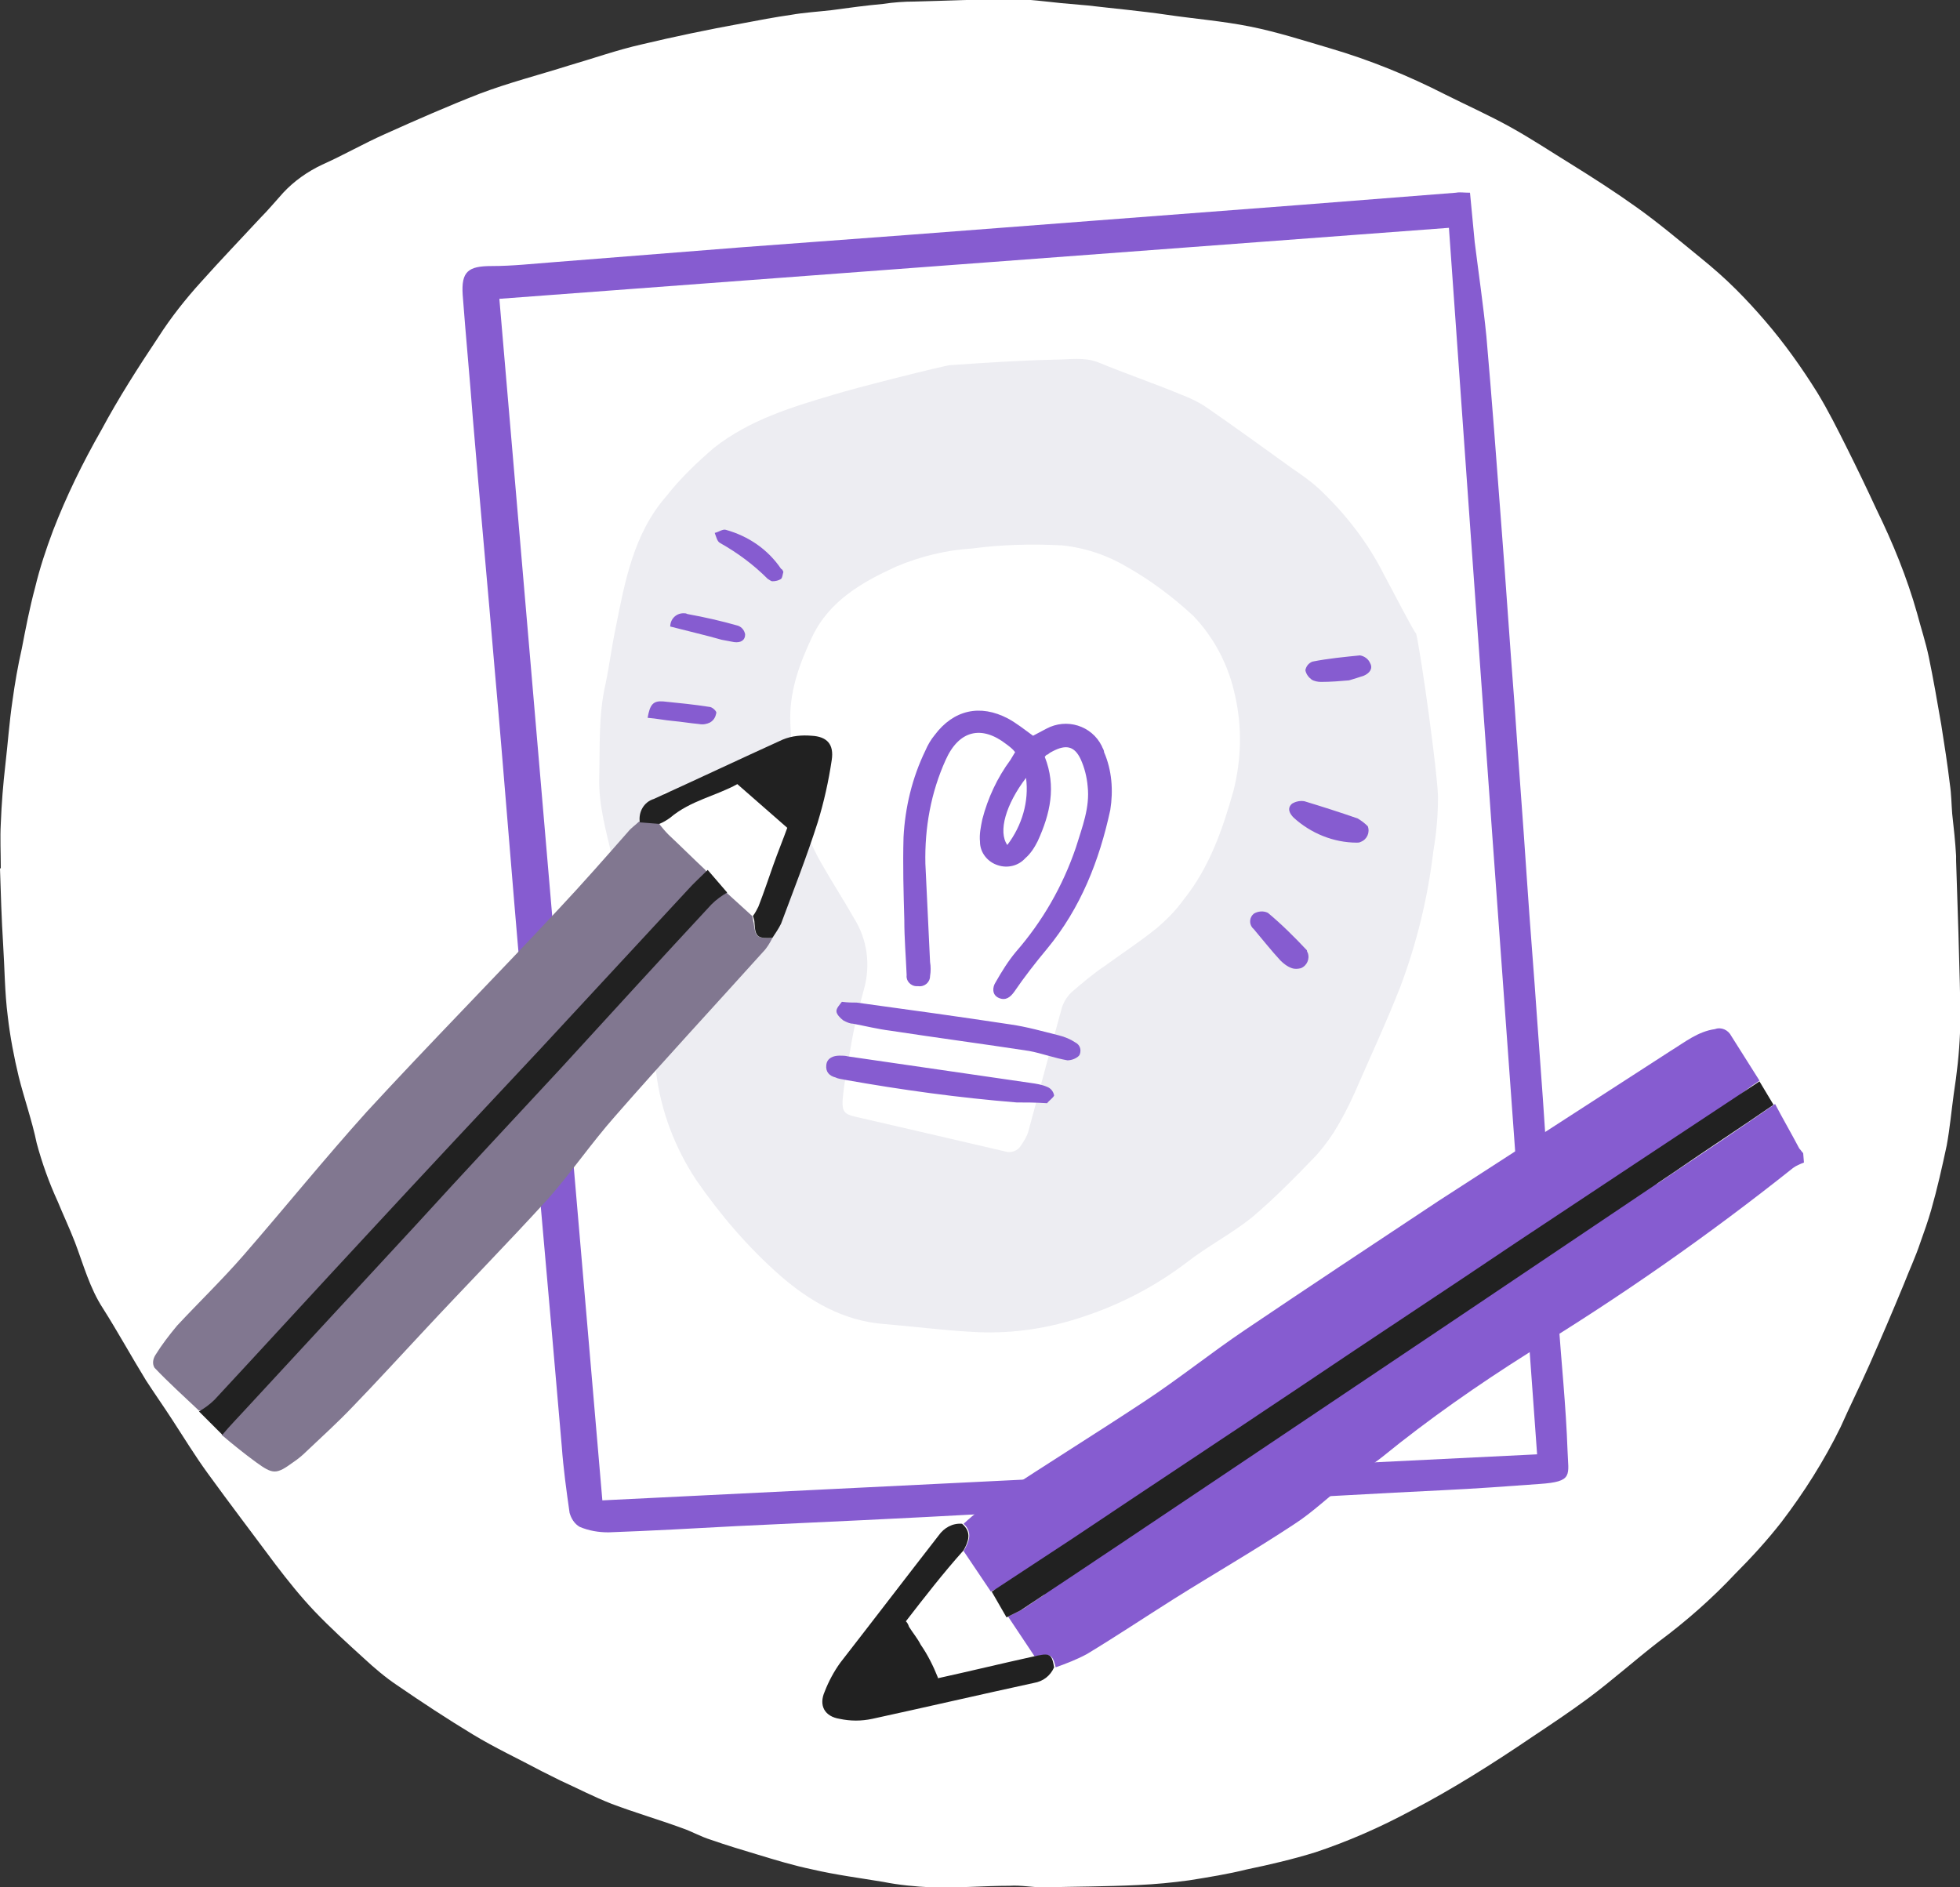 <?xml version="1.0" encoding="utf-8"?>
<!-- Generator: Adobe Illustrator 22.0.1, SVG Export Plug-In . SVG Version: 6.00 Build 0)  -->
<svg version="1.1" id="Layer_1" xmlns="http://www.w3.org/2000/svg" xmlns:xlink="http://www.w3.org/1999/xlink" x="0px" y="0px"
	 viewBox="0 0 251.2 241.9" style="enable-background:new 0 0 251.2 241.9;" xml:space="preserve">
<rect x="0" y="0" width="251.2" height="241.9" fill="#333333" stroke="none"/>
<style type="text/css">
	.st0{fill:#FFFFFF;}
	.st1{fill:#ededf2;}
	.st2{fill:#865cd0;}
	.st3{fill:#865cd0;}
	.st4{fill:#865cd0;}
	.st5{fill:#865cd0;}
	.st6{fill:#817790;}
	.st7{fill:#212121;}
	.st8{fill:#212121;}
</style>
<title>Asset 5how-rb-works</title>
<g id="Layer_2_1_">
	<g id="step_1">
		<path class="st0" d="M0.1,111.1c0-1.8-0.1-3.7,0-5.5c0.1-2.6,0.3-5.1,0.6-7.7s0.5-5.4,0.9-8.1c0.3-2.2,0.7-4.5,1.2-6.7
			c0.5-2.6,1-5.2,1.7-7.8c0.6-2.5,1.4-4.9,2.3-7.3c1.7-4.4,3.8-8.7,6.2-12.9c2.2-4.1,4.7-8,7.3-11.9c1.6-2.5,3.5-4.9,5.5-7.1
			c2.5-2.8,5.1-5.5,7.6-8.2c1-1,1.9-2.1,2.9-3.2c1.4-1.5,3.1-2.7,5-3.6c2.7-1.2,5.3-2.7,8-3.9c4-1.8,8.1-3.6,12.2-5.2
			c3.7-1.4,7.6-2.4,11.4-3.6c3.1-0.9,6.2-2,9.3-2.7c4.2-1,8.5-1.9,12.9-2.7c2.1-0.4,4.2-0.8,6.3-1.1c1.7-0.3,3.5-0.4,5.2-0.6
			c2.2-0.3,4.4-0.6,6.6-0.8c1.3-0.2,2.7-0.3,4-0.3c4.1-0.1,8.3-0.3,12.6-0.3c2.1,0,4.2,0.3,6.2,0.5c1.1,0.1,2.3,0.2,3.4,0.3
			c3.4,0.4,6.8,0.7,10.2,1.2s7.1,0.8,10.6,1.5s6.9,1.8,10.3,2.8c5.1,1.5,10,3.5,14.7,5.9c2.8,1.4,5.7,2.7,8.4,4.2s5.1,3.1,7.7,4.7
			c2.9,1.8,5.7,3.6,8.5,5.6s5.4,4.2,8.1,6.4c1.6,1.3,3.1,2.6,4.6,4.1c1.3,1.3,2.5,2.6,3.7,4c2.5,2.9,4.7,6,6.7,9.2
			c1.4,2.3,2.6,4.7,3.8,7.1c1.3,2.6,2.6,5.3,3.8,7.9c2.1,4.3,3.9,8.7,5.2,13.3c0.5,1.9,1.1,3.7,1.5,5.6c0.6,2.9,1.1,5.8,1.6,8.7
			c0.4,2.5,0.8,5.1,1.1,7.6c0.2,1.3,0.2,2.6,0.3,3.8c0.2,1.8,0.4,3.6,0.5,5.4c0,0.2,0,0.4,0,0.6c0.1,3.1,0.2,6.2,0.3,9.3
			c0.1,4.2,0.3,8.5,0.2,12.8c-0.1,2.6-0.4,5.2-0.8,7.8c-0.3,2.2-0.5,4.4-0.9,6.6c-0.6,2.8-1.2,5.5-2,8.3c-0.4,1.4-0.9,2.8-1.4,4.2
			c-0.6,1.8-1.4,3.5-2.1,5.3c-1.4,3.4-2.9,6.9-4.4,10.3c-1.2,2.7-2.5,5.3-3.7,8c-2.1,4.3-4.7,8.4-7.6,12.2c-1.8,2.3-3.8,4.5-5.9,6.6
			c-3,3.2-6.3,6.1-9.8,8.7c-3.1,2.4-6,5-9.1,7.3c-2.3,1.7-4.7,3.3-7.1,4.9c-2.5,1.7-5.1,3.4-7.7,5s-5.2,3.1-7.9,4.5
			c-3.9,2.1-8,3.9-12.2,5.3c-2.9,0.9-5.9,1.6-8.8,2.2c-2.4,0.6-4.9,1-7.4,1.4c-2.2,0.3-4.3,0.5-6.5,0.6c-4.1,0.2-8.1,0.2-12.2,0.3
			c-1.4,0-2.9-0.3-4.3-0.2c-3.3,0-6.7,0.3-10,0.2c-2.1-0.1-4.2-0.3-6.2-0.7c-3-0.5-6.1-0.9-9.1-1.6c-2.4-0.5-4.7-1.2-7-1.9
			c-2-0.6-4-1.2-6-1.9c-1.3-0.4-2.5-1.1-3.7-1.5c-3-1.1-6.1-2-9-3.1c-2.3-0.9-4.4-2-6.6-3c-0.8-0.4-1.6-0.8-2.4-1.2
			c-3-1.6-6-3-8.8-4.7c-3.3-2-6.5-4.1-9.7-6.3c-1.5-1-2.9-2.2-4.2-3.4c-2.2-2-4.4-4-6.4-6.1c-1.8-1.9-3.4-3.9-5-6
			c-2.9-3.9-5.8-7.7-8.7-11.7c-1.6-2.2-3-4.5-4.5-6.8c-1.1-1.7-2.3-3.4-3.4-5.1c-1.9-3.1-3.6-6.2-5.5-9.2c-1.7-2.6-2.5-5.6-3.6-8.5
			c-0.7-1.8-1.5-3.5-2.2-5.2c-1.1-2.4-2-4.9-2.7-7.5c-0.6-2.9-1.6-5.7-2.3-8.5c-0.6-2.5-1.1-5.1-1.4-7.7c-0.4-3.1-0.4-6.2-0.6-9.3
			c-0.2-3.2-0.3-6.5-0.4-9.7h0.1V111.1z"/>
		<path class="st0" d="M181.1,30c1.1-1.7,1.2-1.8,2.7-1.3c4,1.2,8.1,2.3,12.1,3.4c0.7,0.2,1.3,0.5,1.9,0.7c0.3,4.6,0.6,9.1,0.9,13.5
			c0.2,3.3,0.3,6.6,0.5,9.9s0.5,6.8,0.7,10.3c0.3,4.2,0.5,8.4,0.8,12.6c0.2,3.4,0.4,6.7,0.7,10.1s0.4,6.6,0.6,9.9
			c0.2,3.5,0.4,7,0.6,10.5c0.3,4.3,0.5,8.5,0.8,12.8c0.2,3.5,0.5,7,0.8,10.5c0.2,3.1,0.4,6.3,0.6,9.4l0.7,10.8
			c0.1,2.5,0.3,4.9,0.4,7.4l0.6,10.5c0.3,4.3,0.5,8.6,0.8,12.8c0.1,2.2,0.5,4.3,0.6,6.5c0.1,2.5,0.1,5.1,0.2,7.9
			c-1.2,0.1-2.3,0.3-3.4,0.3c-4.7,0.2-9.4,0.6-14.1,0.7c-8,0.2-16,0.1-24.1,0.2c-4.6,0.1-9.1,0.5-13.7,0.8
			c-4.8,0.3-9.6,0.4-14.4,0.8c-3,0.2-6,0.6-9,0.8c-1,0.1-2,0.2-3,0.3l-0.2,0.4c1.5,1.7,2.9,3.4,4.4,5c0.5,0.3,1.1,0.5,1.7,0.4
			c0.6,0,1.2-0.3,1.8-0.3c0.9-0.1,1.8,0.5,2.2,1.3c0.4,0.9,0.2,1.9-0.7,2.4c-1.6,1.1-3.4,2.1-5.2,2.9c-2.2,0.8-4.5,1.5-6.8,2
			c-1.3,0.4-2.7,0.1-3.8-0.8c-1.2-1.1-3.2-1.4-3.6-3.4c0-0.2-0.4-0.3-0.6-0.4c-1.7-0.9-2.1-1.7-1.4-3.5c0.6-1.5,1.2-2.9,1.8-4.4
			c0.1-0.2,0.1-0.3,0.2-0.7c-1,0-1.9,0-2.8,0.1c-3.4,0.4-6.8,0.9-10.2,1.1c-2.9,0.2-5.9,0.4-8.8,0.4c-0.8,0-1.7-0.2-2.4-0.6
			c-2.1-1-4.1-2.1-6.1-3.2c-2.6-1.4-5.3-2.8-7.9-4.1c-1-0.5-1.8-1.3-2.3-2.4c-1.9-3.6-2.2-7.4-2.5-11.2c-0.2-2.9-0.5-5.8-0.7-8.6
			c-0.3-4.5-0.6-9-0.9-13.5c-0.2-3.5-0.6-7-0.8-10.5c-0.2-2.6-0.3-5.2-0.5-7.8c-0.2-2.3-0.4-4.7-0.7-7c-0.3-2.9-0.6-5.8-0.9-8.6
			c-0.2-1.4-0.4-2.8-0.5-4.1c-0.5-5.9-1-11.8-1.4-17.7c-0.4-4.9-0.7-9.9-1.1-14.8c-0.3-4.3-0.4-8.7-0.8-13
			c-0.3-3.6-0.9-7.1-1.2-10.6c-0.4-4.3-0.8-8.5-0.7-12.8c0.1-4.2,0.4-8.4,1.1-12.6c0.9-4.9,5.6-8.1,10.5-7.3c0.2,0,0.4,0.1,0.5,0.1
			c3.4,0.8,6.7,0.4,10.1,0.4c0.5,0,1-0.1,1.4-0.3c2.2-1.3,4.6-1.1,6.9-0.9c3.4,0.2,6.9,0.1,10.3-0.3c4-0.4,7.9-0.6,11.9-0.9
			c3.7-0.3,7.3-0.7,11-0.9s7.4-0.4,11-0.5c4.9-0.2,9.9-0.3,14.8-0.5c4.1-0.2,8.3-0.4,12.4-0.6c1.2-0.1,2.4-0.5,3.6-0.7
			c2-0.4,4.1-0.7,6.1-1c0.6,0,1.2,0.1,1.8,0.3C178,28.8,179.5,29.4,181.1,30z"/>
		<path class="st1" d="M121.8,46.8c4.4-0.3,8.8-0.6,13.2-0.7c2,0,4-0.4,5.9,0.4c3.4,1.4,6.9,2.6,10.3,4c1.3,0.5,2.6,1.1,3.7,1.9
			c3.6,2.5,7.2,5.1,10.8,7.7c1.2,0.8,2.3,1.6,3.3,2.5c3.4,3.2,6.3,6.9,8.4,11.1c1.2,2.2,3.8,7.3,4.1,7.5c0.7,3.1,2.7,17.6,2.8,20.9
			c0,2.3-0.2,4.7-0.6,7c-0.7,5.9-2.1,11.7-4.2,17.3c-1.8,4.6-3.9,9.1-5.9,13.7c-0.8,1.8-1.7,3.5-2.7,5.1c-0.8,1.2-1.7,2.4-2.7,3.4
			c-2.5,2.6-5,5.1-7.7,7.4c-2.6,2.1-5.7,3.7-8.4,5.8c-4.2,3.2-8.9,5.6-14,7.2c-4.4,1.4-9,2-13.6,1.7c-3.7-0.2-7.5-0.7-11.2-1
			c-5.2-0.4-9.5-2.9-13.3-6.2c-4.1-3.6-7.7-7.8-10.8-12.3c-2.7-4.1-4.5-8.8-5.1-13.7c-0.2-1.7-0.3-3.5-0.2-5.2
			c0-1.3,0.7-1.9,1.6-1.8s4.9-1.4,6-2.9c0.4-0.6,0.8-1.1,1.1-1.7c1-1.8,1.8-3.7,3-5.4c2.3-3.5,4.7-6.9,7.1-10.4
			c0.5-0.6,0.5-1.4,0.1-2c-0.4-0.8-0.8-1.5-1.2-2.3c0.6-0.5,1.2-1.1,1.7-1.6c1.2-1.5,1-3.6-0.3-5s-14.6,2.3-15.2,2.3
			c-0.9-0.1-1.8,0-2.7,0c-0.2,2.4-2.3,3.6-3.5,5.6c0.2,1.1,0.5,2.3,0.8,3.6c0.2,0.7-0.2,1.5-0.9,1.8c-0.1,0-0.1,0-0.2,0
			c-0.7,0.1-1.4-0.1-1.9-0.6s-0.8-1.2-0.9-1.9c-0.8-3.4-1.8-6.8-1.7-10.4c0.1-4-0.1-8,0.8-11.9c0.5-2.4,0.8-4.8,1.3-7.2
			c1.2-6,2.3-12.1,6.5-16.9c1.8-2.3,3.9-4.3,6.1-6.2c4.6-3.6,9.9-5.2,15.3-6.8C109.3,49.8,121.2,46.8,121.8,46.8z"/>
		<path class="st0" d="M158.3,89.2c0.9,4,0.8,8.1-0.2,12.1c-1.4,5-3.1,9.9-6.4,14c-1,1.4-2.2,2.6-3.5,3.7c-2.1,1.7-4.4,3.2-6.6,4.8
			c-1.5,1-2.9,2.2-4.3,3.4c-0.6,0.6-1.1,1.4-1.3,2.3c-1.4,5.1-2.8,10.3-4.2,15.5c-0.2,0.7-0.6,1.3-1,1.9c-0.4,0.6-1.2,0.9-1.9,0.7
			c-6.4-1.5-12.9-3-19.4-4.5c-1.3-0.3-1.6-0.7-1.5-2.2c0.2-2.2,0.6-4.3,1-6.5c0.4-2.5,1-5,1.7-7.5c0.9-3.1,0.5-6.5-1.3-9.3
			c-1.3-2.3-2.8-4.6-4.1-6.9c-2.3-4-3.6-8.4-3.8-13c-0.1-1.6-0.1-3.3-0.2-4.9c-0.2-4,1.1-7.6,2.8-11.2c2.2-4.6,6.4-7,10.8-9
			c3.1-1.3,6.4-2.1,9.7-2.3c3.8-0.5,7.6-0.6,11.5-0.4c3,0.3,5.9,1.3,8.4,2.8c3,1.7,5.8,3.8,8.4,6.2
			C155.7,81.8,157.5,85.4,158.3,89.2z"/>
		<path class="st0" d="M90,114c0.4,3.3,1.2,6.3,1,9.9c-0.9-0.7-1.4-1.8-1.5-3c0-2,0.1-4,0.2-6C89.8,114.6,89.9,114.3,90,114z"/>
		<path class="st2 st2r" d="M133.9,97c1.5,3.8,0.7,7.3-0.9,10.8c-0.4,0.8-0.9,1.6-1.6,2.2c-0.9,1-2.3,1.3-3.5,0.9c-1.3-0.4-2.3-1.6-2.3-3
			c-0.1-1,0.1-1.9,0.3-2.9c0.7-2.7,1.9-5.3,3.6-7.6c0.2-0.3,0.4-0.7,0.6-1c-0.3-0.4-0.7-0.7-1.1-1c-3.2-2.5-6.1-1.8-7.8,2
			c-1.9,4.2-2.7,8.7-2.6,13.3c0.2,4.2,0.4,8.4,0.6,12.6c0.1,0.6,0.1,1.2,0,1.8c0,0.8-0.7,1.4-1.5,1.3c-0.1,0-0.1,0-0.2,0
			c-0.8,0-1.4-0.7-1.3-1.4l0,0c-0.1-2.4-0.3-4.7-0.3-7.1c-0.1-3.5-0.2-7-0.1-10.6c0.2-3.8,1.1-7.6,2.8-11.1c0.3-0.7,0.7-1.4,1.2-2
			c2.4-3.2,5.8-4,9.4-2.1c1.1,0.6,2.1,1.4,3.2,2.2c0.6-0.3,1.1-0.6,1.7-0.9c2.6-1.4,5.8-0.4,7.1,2.2c0.1,0.3,0.3,0.5,0.3,0.8
			c1,2.3,1.2,4.9,0.8,7.4c-1.4,6.5-3.8,12.6-8.1,17.8c-1.5,1.8-2.9,3.6-4.2,5.5c-0.5,0.7-1.1,1.2-2,0.8s-0.8-1.4-0.4-2
			c0.8-1.4,1.6-2.7,2.6-3.9c3.4-3.9,6-8.4,7.7-13.4c0.8-2.6,1.8-5.1,1.5-7.8c-0.1-1.2-0.4-2.4-0.9-3.5c-0.8-1.7-1.9-1.9-3.6-1
			c-0.2,0.1-0.4,0.2-0.6,0.4C134.1,96.7,134,96.9,133.9,97z M131.5,99.7c-2.6,3.4-3.6,6.9-2.4,8.6C131,105.8,131.9,102.7,131.5,99.7
			L131.5,99.7z"/>
		<path class="st2" d="M107.9,128.4c0.8,0.1,1.3,0.1,1.9,0.1c6.6,0.9,13.1,1.8,19.7,2.8c2.1,0.3,4.2,0.9,6.2,1.4
			c0.8,0.2,1.5,0.5,2.1,0.9c0.6,0.3,0.8,0.9,0.6,1.5c0,0.1-0.1,0.1-0.1,0.2c-0.4,0.4-1,0.6-1.5,0.6c-1.7-0.3-3.3-0.9-4.9-1.2
			c-5.9-0.9-11.9-1.7-17.8-2.6c-1.6-0.2-3.2-0.6-4.8-0.9c-0.4,0-0.8-0.2-1.2-0.4c-0.4-0.3-0.9-0.8-0.9-1.2S107.6,128.8,107.9,128.4z
			"/>
		<path class="st2" d="M134.2,141.4c-1.5-0.1-2.7-0.1-3.9-0.1c-7.4-0.6-14.7-1.6-22-2.9c-0.4-0.1-0.8-0.1-1.2-0.3
			c-0.8-0.2-1.3-0.7-1.2-1.6s0.9-1.2,1.7-1.2c0.4,0,0.7,0,1.1,0.1l23.4,3.4c0.7,0.1,1.4,0.2,2.1,0.5c0.5,0.2,0.8,0.6,0.9,1.1
			C135,140.7,134.4,141.1,134.2,141.4z"/>
		<path class="st3" d="M175.3,105.9c0.3,0.8-0.1,1.7-0.9,2c-0.2,0.1-0.3,0.1-0.5,0.1c-3,0-5.9-1.2-8.1-3.2c-0.5-0.5-0.9-1.2-0.2-1.8
			c0.5-0.3,1.1-0.4,1.6-0.3c2.3,0.7,4.5,1.4,6.8,2.2C174.5,105.2,174.9,105.5,175.3,105.9z"/>
		<path class="st3" d="M167.6,122.1c0.3,0.8-0.1,1.7-0.9,2c-0.4,0.1-0.8,0.1-1.1,0c-0.6-0.2-1.1-0.6-1.5-1c-1.2-1.3-2.3-2.7-3.4-4
			c-0.6-0.5-0.6-1.3-0.2-1.8c0.1-0.1,0.1-0.1,0.2-0.2c0.5-0.3,1.2-0.4,1.8-0.1c1.8,1.5,3.4,3.1,5,4.8
			C167.5,121.8,167.5,122,167.6,122.1z"/>
		<path class="st3" d="M172.9,87.2c-1.1,0.1-2.4,0.2-3.6,0.2c-0.4,0-0.9-0.1-1.2-0.3c-0.4-0.3-0.7-0.7-0.8-1.2
			c0.1-0.5,0.4-0.9,0.9-1.1c2-0.4,4.1-0.6,6.1-0.8c0.6,0.1,1.1,0.5,1.3,1c0.4,0.7-0.1,1.3-0.8,1.6C174.2,86.8,173.6,87,172.9,87.2z"
			/>
		<path class="st3" d="M100.4,73.3c-0.1,0.3-0.1,0.7-0.3,0.9c-0.3,0.2-0.7,0.3-1.1,0.3c-0.2,0-0.4-0.2-0.6-0.3
			c-1.8-1.8-3.8-3.3-6.1-4.6c-0.4-0.2-0.5-0.8-0.7-1.3c0.5-0.1,1-0.5,1.4-0.4c2.9,0.8,5.4,2.5,7.1,5C100.3,73,100.3,73.1,100.4,73.3
			z"/>
		<path class="st3" d="M85.9,80.3c0-0.9,0.7-1.7,1.7-1.7c0.2,0,0.3,0,0.5,0.1c2.2,0.4,4.4,0.9,6.5,1.5c0.5,0.2,0.8,0.6,0.9,1.1
			c0,0.8-0.6,1.1-1.4,1c-0.5-0.1-1.1-0.2-1.6-0.3C90.4,81.4,88.2,80.9,85.9,80.3z"/>
		<path class="st3" d="M83,92c0.3-1.7,0.7-2.2,2-2.1c2,0.2,4,0.4,5.9,0.7c0.4,0,1,0.6,0.9,0.8c-0.1,0.5-0.3,0.9-0.8,1.2
			c-0.4,0.2-0.9,0.3-1.4,0.2c-1.1-0.1-2.3-0.3-3.4-0.4S84.2,92.1,83,92z"/>
		<path class="st4" d="M188.4,24.7c0.2,2.2,0.4,4.3,0.6,6.3c0.5,4,1.1,8.1,1.5,12.1c0.7,8,1.3,16,1.9,24c0.6,7.7,1.1,15.4,1.7,23.1
			c0.5,7.5,1.1,15,1.6,22.6c0.4,6,0.9,11.9,1.3,17.8c0.5,6.8,1,13.6,1.4,20.4l1.3,17.8c0.4,5.7,1,11.4,1.2,17.1
			c0.1,3.2,0.8,4-3.6,4.3c-4.1,0.3-8.2,0.6-12.4,0.8c-8.3,0.4-16.5,0.9-24.8,1.3c-11.1,0.6-22.2,1.1-33.3,1.7
			c-10.8,0.6-21.6,1.1-32.4,1.6c-5.5,0.3-10.9,0.6-16.4,0.8c-1.3,0-2.5-0.2-3.7-0.7c-0.7-0.4-1.1-1.1-1.3-1.8
			c-0.4-2.8-0.8-5.7-1-8.5c-1.7-19.8-3.5-39.6-5.2-59.4c-1.2-13.4-2.2-26.8-3.4-40.2c-0.9-10.7-1.9-21.4-2.8-32.2
			c-0.4-5.3-0.9-10.5-1.3-15.8c-0.2-3,0.7-3.7,3.7-3.7c2.7,0,5.3-0.3,8-0.5l24-1.9l21.5-1.6l23.5-1.8l26.2-2l20.4-1.6
			C187.1,24.6,187.6,24.7,188.4,24.7z M185.7,29.2L64,38.3c4.4,51.5,8.8,102.7,13.2,154l119.8-5.9C193.2,134,189.4,81.7,185.7,29.2
			L185.7,29.2z"/>
		<path class="st5" d="M231.2,149c-0.5,0.2-1,0.4-1.4,0.7c-10.8,8.6-22.1,16.5-33.9,23.7c-6.5,4.1-12.8,8.5-18.7,13.3
			c-1.4,1.1-3,2.1-4.4,3.2c-2.4,1.8-4.5,3.9-7,5.5c-5,3.3-10.2,6.3-15.3,9.5c-3.8,2.4-7.4,4.8-11.2,7.1c-1.3,0.7-2.6,1.2-4,1.7
			c-0.4-1.7-0.7-1.8-2.7-1.4l-3.4-5.1c0.6-0.3,1.2-0.6,1.8-0.9c8.2-5.5,16.4-11,24.7-16.5l30.7-20.6l28.4-19.1
			c4.2-2.8,8.5-5.7,12.7-8.6c1,1.9,2.1,3.8,3.1,5.7c0.2,0.2,0.3,0.4,0.5,0.6L231.2,149z"/>
		<path class="st5" d="M123.5,195.3c1.4-1.3,3-2.5,4.5-3.6c6.2-4.1,12.5-8,18.7-12.1c4.4-2.9,8.5-6.2,12.8-9.1
			c8.3-5.6,16.6-11.1,24.9-16.6c9.9-6.4,19.8-12.8,29.7-19.2c1.8-1.1,3.5-2.5,5.7-2.8c0.8-0.3,1.7,0.1,2.1,0.9
			c1.2,1.9,2.4,3.8,3.6,5.7c-10.4,6.9-14.2,17.5-24.5,24.4c-9.2,6.1-19.3,15.8-28.5,22c-9.7,6.5-18.1,14.7-27.8,21.1
			c-3.5,2.3-14.2-4.3-17.7-2l-3.5-5.2C124.2,197.6,124.7,196.4,123.5,195.3z"/>
		<path class="st6" d="M25.5,180.8c-1.9-1.8-3.9-3.6-5.7-5.5c-0.3-0.5-0.2-1.1,0.1-1.6c0.8-1.3,1.8-2.6,2.8-3.8c2.8-3,5.8-5.9,8.5-9
			c5.3-6.1,10.4-12.4,15.8-18.4c8.1-8.8,16.5-17.3,24.7-26.1c3-3.2,5.9-6.5,8.8-9.8c0.4-0.5,1-0.9,1.4-1.3l2.5,0.2
			c0.4,0.5,0.8,1,1.3,1.5c1.6,1.5,3.1,3,4.7,4.5c2.9,4.5,3.7,6.6,2.8,7.5c-6.3,6.8-15.1,11.2-21.4,17.9c-7.4,8-14.4,19.3-21.8,27.2
			c-6.5,7-12.6,13.6-19.1,20.6C30.4,185.4,26.2,180.4,25.5,180.8z"/>
		<path class="st6" d="M99,120.2c-0.3,0.6-0.7,1.3-1.2,1.8c-6.3,7-12.8,14-19,21.1c-3,3.4-5.6,7.2-8.6,10.6
			c-5.2,5.7-10.6,11.2-15.9,16.9c-3,3.2-6,6.5-9.1,9.7c-1.9,2-3.9,3.8-5.9,5.7c-0.5,0.5-1.1,1-1.7,1.4c-2.2,1.6-2.6,1.6-4.8,0
			c-1.5-1.1-3-2.3-4.4-3.5c1-1.1,2-2.2,2.9-3.2l22-23.8c6.2-6.7,12.4-13.3,18.5-20c6.5-7,12.9-14,19.3-21c0.6-0.6,1.3-1.1,2-1.5
			l3.3,3c0.1,0.3,0.1,0.6,0.2,0.9C96.8,120.1,97,120.3,99,120.2z"/>
		<path class="st7" d="M127.1,204c3.5-2.3,7-4.6,10.5-6.9c9.7-6.5,19.4-12.9,29.1-19.4c9.2-6.2,18.5-12.3,27.7-18.5
			c10.4-6.9,20.8-13.8,31.1-20.6l1.8,3c-4.2,2.9-8.5,5.7-12.7,8.6l-28.4,19.1l-30.7,20.6c-8.2,5.5-16.4,11-24.7,16.5
			c-0.6,0.3-1.2,0.6-1.8,0.9L127.1,204z"/>
		<path class="st7" d="M93.2,114.4c-0.7,0.4-1.4,0.9-2,1.5c-6.5,7-12.9,14-19.3,21c-6.2,6.7-12.4,13.3-18.5,20l-22,23.8
			c-1,1.1-2,2.1-2.9,3.2l-3-3c0.7-0.4,1.4-0.9,2-1.5c6.5-7,12.9-14,19.4-21c7.4-8,14.8-15.9,22.3-23.9c6.3-6.8,12.6-13.6,18.9-20.4
			c0.8-0.9,1.7-1.7,2.6-2.6L93.2,114.4z"/>
		<path class="st8" d="M99,120.2c-1.9,0.1-2.2-0.1-2.3-1.9c0-0.3-0.1-0.6-0.2-0.9c0.3-0.4,0.5-0.8,0.7-1.2c0.7-1.8,1.3-3.6,1.9-5.3
			s1.3-3.4,1.8-4.8l-6.4-5.6c-2.7,1.5-6,2.1-8.6,4.3c-0.4,0.3-0.9,0.6-1.4,0.8l-2.5-0.2c-0.2-1.3,0.5-2.6,1.8-3
			c5.5-2.5,11-5.1,16.5-7.6c1.2-0.5,2.5-0.6,3.7-0.5c2,0.1,2.9,1.1,2.6,3.1c-0.4,2.7-1,5.4-1.8,8c-1.4,4.4-3.1,8.7-4.7,13
			C99.8,119,99.4,119.6,99,120.2z"/>
		<path class="st8" d="M132.5,212.3c-4.1,0.9-8.2,1.9-12.3,2.8V215c-0.6-1.5-1.3-2.9-2.2-4.2c-0.4-0.8-1-1.5-1.5-2.3
			c-0.1-0.3-0.2-0.5-0.4-0.7c2.4-3.1,4.8-6.2,7.4-9.1c0.6-1.1,1.1-2.3-0.2-3.4c-1.2-0.1-2.3,0.5-3,1.5c-4.2,5.4-8.4,10.9-12.6,16.3
			c-0.8,1.1-1.5,2.4-2,3.7c-0.8,1.8,0,3.2,1.9,3.5c1.4,0.3,2.8,0.3,4.2,0c6.9-1.5,13.8-3.1,20.7-4.6c1.2-0.2,2.1-0.9,2.6-2
			C134.8,212,134.6,211.8,132.5,212.3z"/>
	</g>
</g>
</svg>
